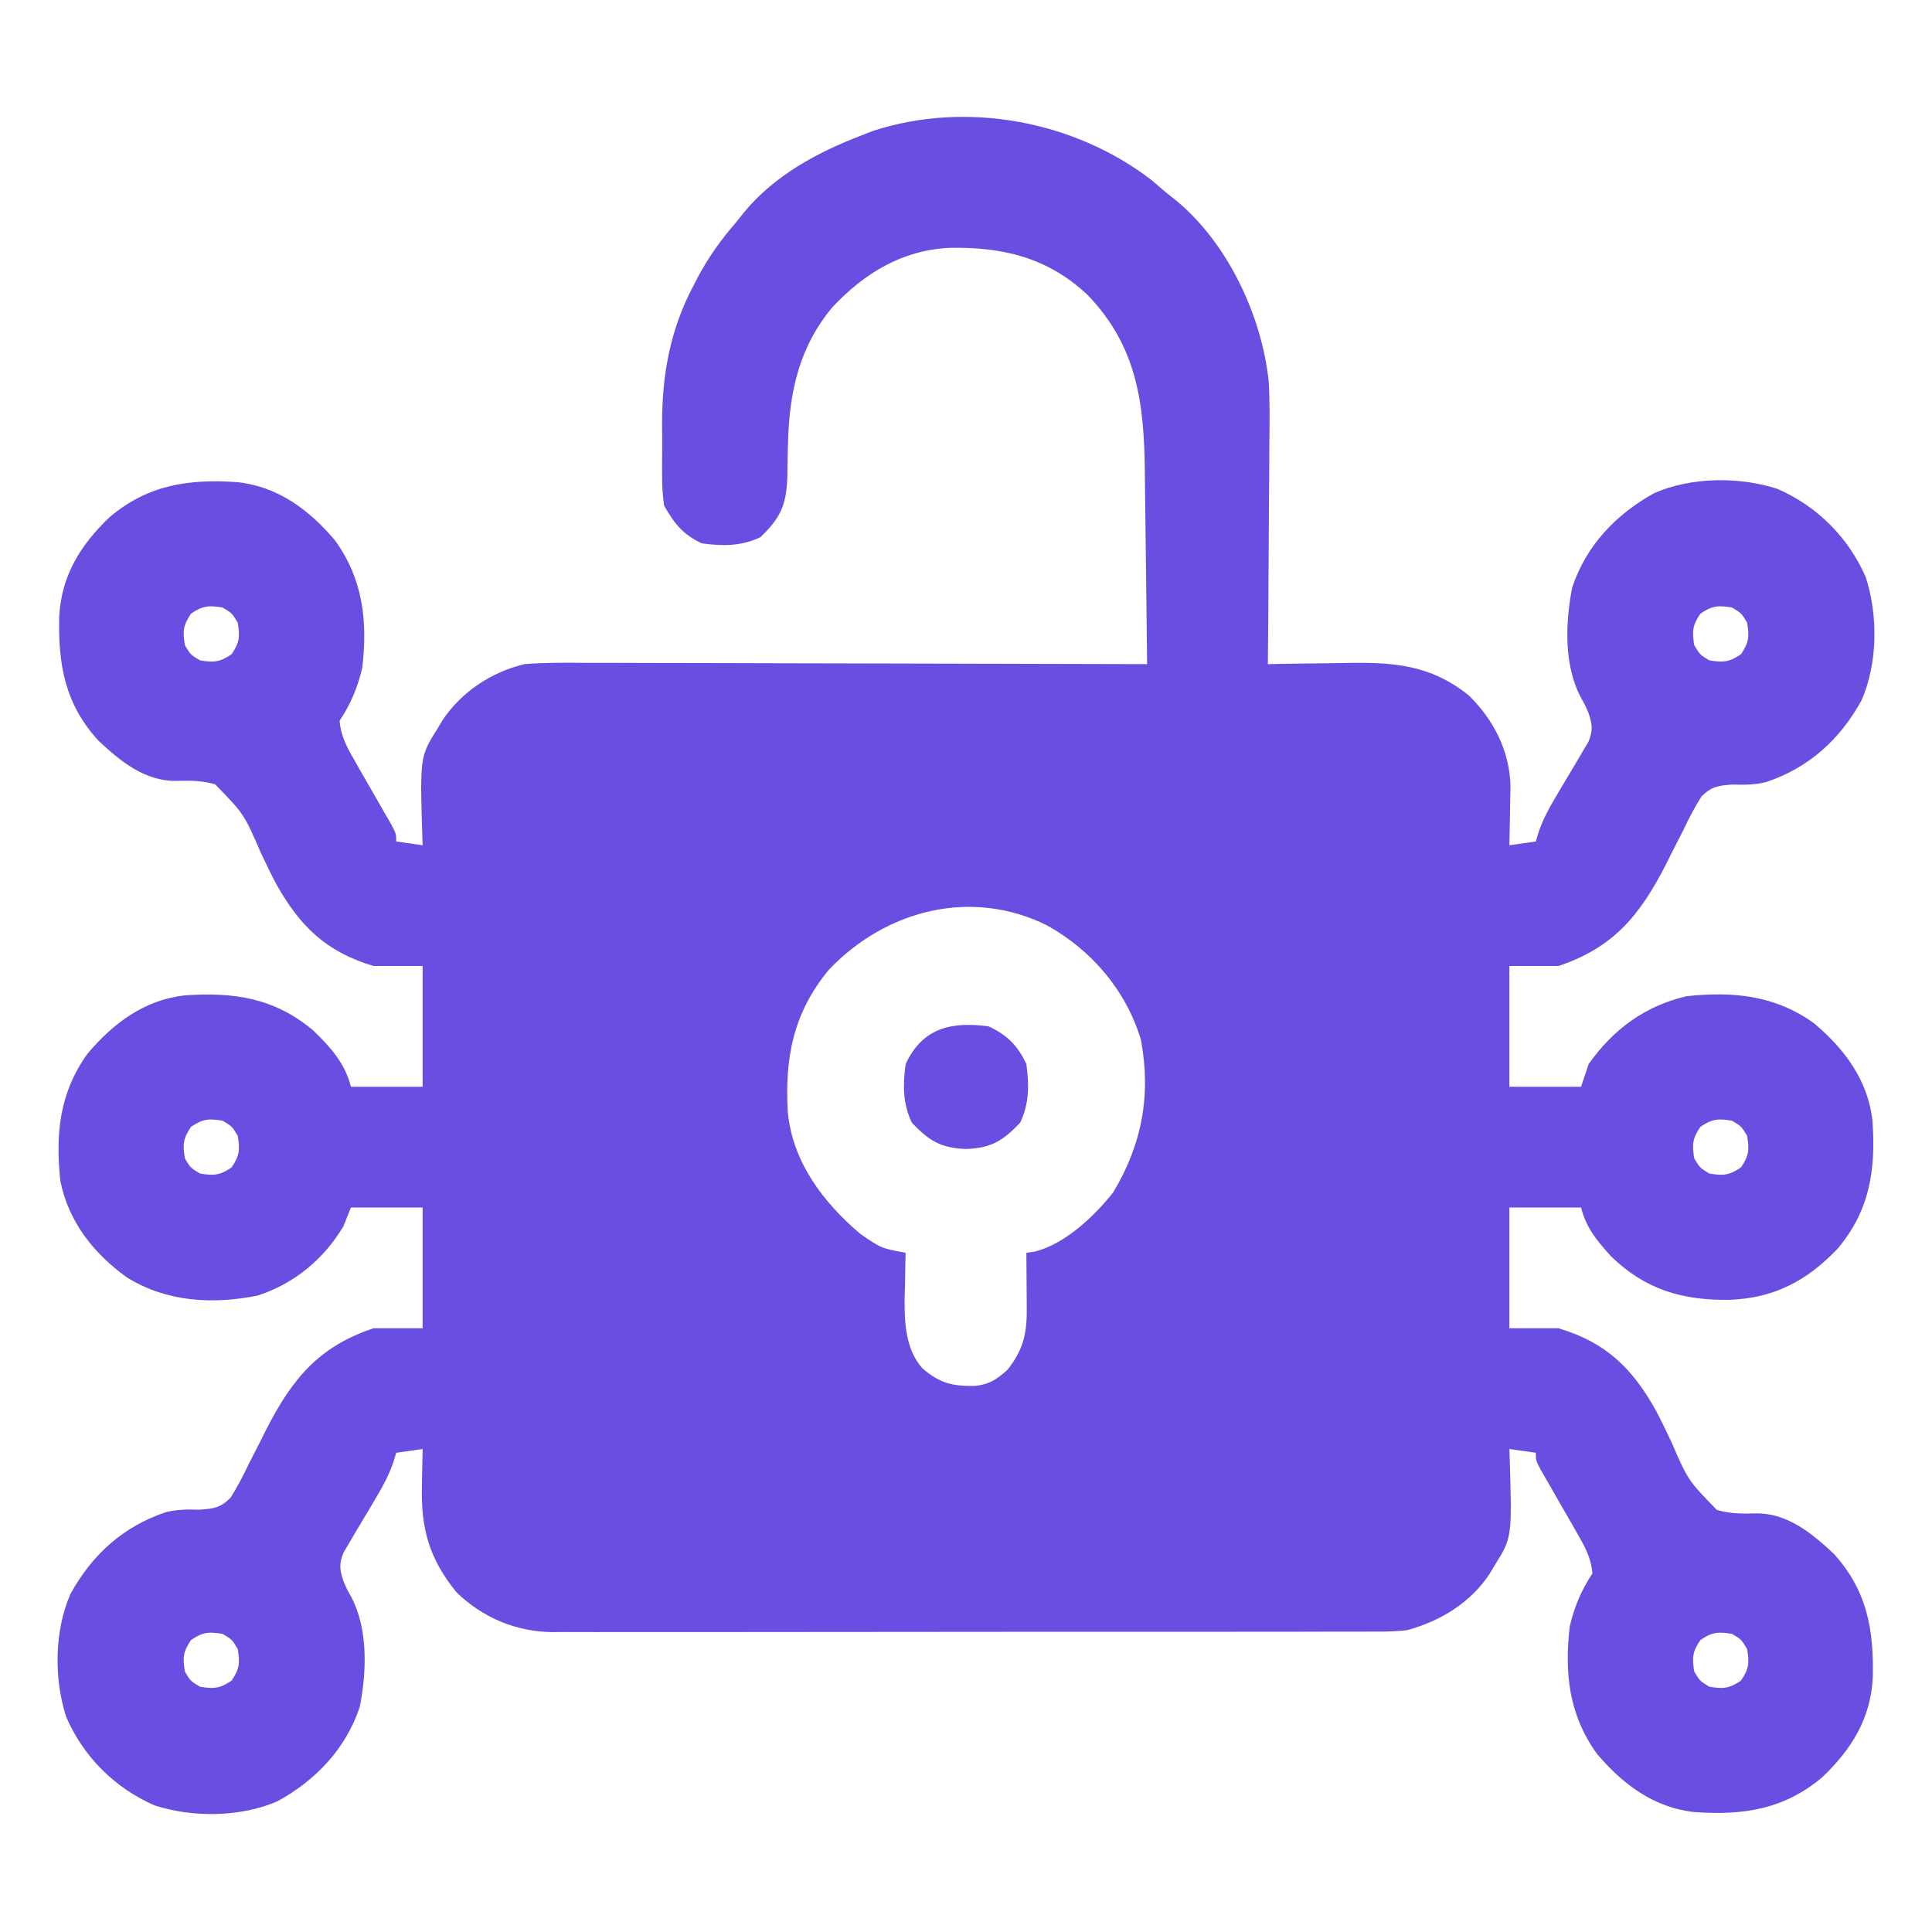 <?xml version="1.0" encoding="UTF-8"?>
<svg version="1.1" xmlns="http://www.w3.org/2000/svg" width="512" height="512">
<path d="M0 0 C1.304 1.09 2.595 2.195 3.875 3.312 C4.843 4.085 5.811 4.857 6.809 5.652 C20.335 16.943 29.294 36.097 31.098 53.461 C31.417 58.845 31.336 64.23 31.266 69.621 C31.258 71.326 31.252 73.031 31.248 74.736 C31.233 79.17 31.194 83.603 31.15 88.037 C31.108 92.582 31.09 97.128 31.07 101.674 C31.028 110.554 30.96 119.433 30.875 128.312 C31.943 128.292 33.012 128.271 34.113 128.249 C38.12 128.176 42.126 128.13 46.134 128.093 C47.86 128.073 49.586 128.046 51.312 128.011 C63.885 127.763 73.855 128.367 84.059 136.551 C90.702 142.995 94.98 151.405 95.168 160.688 C95.148 162.563 95.113 164.438 95.062 166.312 C95.049 167.278 95.035 168.244 95.021 169.238 C94.986 171.597 94.937 173.954 94.875 176.312 C97.185 175.982 99.495 175.653 101.875 175.312 C102.142 174.435 102.408 173.557 102.683 172.653 C103.832 169.433 105.194 166.795 106.949 163.871 C107.534 162.875 108.118 161.879 108.721 160.854 C109.953 158.776 111.193 156.704 112.439 154.635 C113.02 153.64 113.601 152.646 114.199 151.621 C114.736 150.722 115.273 149.823 115.827 148.896 C117.066 145.841 116.854 144.415 115.875 141.312 C114.968 139.212 114.968 139.212 113.875 137.25 C109.278 128.715 109.692 117.354 111.523 108 C115.218 96.885 123.124 88.601 133.262 82.992 C143.068 78.697 155.788 78.577 165.938 81.875 C176.485 86.495 184.693 94.702 189.312 105.25 C192.61 115.4 192.49 128.12 188.195 137.926 C182.44 148.33 174.25 155.776 162.919 159.573 C159.765 160.339 157.18 160.312 153.949 160.23 C150.194 160.512 148.487 160.706 145.785 163.384 C143.96 166.264 142.455 169.166 141 172.25 C139.962 174.281 138.923 176.31 137.883 178.34 C137.142 179.835 137.142 179.835 136.387 181.36 C129.513 194.786 122.521 203.431 107.875 208.312 C103.585 208.312 99.295 208.312 94.875 208.312 C94.875 218.873 94.875 229.433 94.875 240.312 C101.145 240.312 107.415 240.312 113.875 240.312 C114.535 238.333 115.195 236.352 115.875 234.312 C122.413 225.069 130.832 218.871 141.875 216.312 C154.245 214.999 165.322 216.079 175.625 223.5 C183.71 230.312 189.938 238.617 191.098 249.383 C191.994 262.295 190.428 273.063 181.848 283.246 C173.716 291.764 165.067 296.315 153.24 296.783 C140.758 296.938 131.055 294.147 121.875 285.312 C118.133 281.148 115.246 277.798 113.875 272.312 C107.605 272.312 101.335 272.312 94.875 272.312 C94.875 282.873 94.875 293.433 94.875 304.312 C99.165 304.312 103.455 304.312 107.875 304.312 C120.413 308.044 127.354 314.782 133.689 326.069 C135.103 328.745 136.398 331.469 137.703 334.199 C142.211 344.613 142.211 344.613 149.865 352.46 C153.309 353.464 156.578 353.479 160.141 353.375 C168.47 353.236 174.979 358.58 180.832 364.07 C189.686 373.788 191.474 384.194 191.184 396.855 C190.631 407.751 185.567 415.879 177.809 423.285 C167.625 431.865 156.857 433.431 143.946 432.536 C133.18 431.376 124.875 425.148 118.062 417.062 C110.648 406.768 109.43 395.675 110.875 383.312 C112.124 378.088 113.901 373.774 116.875 369.312 C116.554 365.114 114.793 362.032 112.715 358.426 C111.772 356.772 111.772 356.772 110.811 355.084 C110.151 353.943 109.492 352.801 108.812 351.625 C107.504 349.353 106.202 347.078 104.902 344.801 C104.322 343.796 103.742 342.791 103.144 341.755 C101.875 339.312 101.875 339.312 101.875 337.312 C99.565 336.983 97.255 336.652 94.875 336.312 C94.896 336.896 94.917 337.48 94.938 338.082 C95.615 359.767 95.615 359.767 90.875 367.312 C90.451 368.023 90.027 368.733 89.59 369.465 C84.442 377.165 76.717 381.817 67.875 384.312 C64.609 384.717 61.384 384.723 58.097 384.7 C57.141 384.706 56.186 384.711 55.202 384.716 C52.016 384.731 48.831 384.724 45.645 384.717 C43.355 384.722 41.064 384.729 38.774 384.737 C32.563 384.755 26.353 384.754 20.142 384.748 C14.953 384.745 9.764 384.751 4.575 384.757 C-8.368 384.772 -21.311 384.769 -34.254 384.757 C-45.479 384.747 -56.704 384.76 -67.929 384.784 C-79.471 384.808 -91.013 384.817 -102.556 384.811 C-109.029 384.807 -115.503 384.81 -121.976 384.827 C-128.065 384.843 -134.154 384.839 -140.242 384.82 C-142.473 384.816 -144.704 384.819 -146.935 384.83 C-149.988 384.843 -153.04 384.831 -156.093 384.814 C-156.969 384.823 -157.845 384.833 -158.747 384.843 C-168.368 384.729 -177.195 381.034 -184.125 374.312 C-191.289 365.557 -193.612 357.435 -193.312 346.312 C-193.292 344.864 -193.292 344.864 -193.271 343.387 C-193.236 341.028 -193.187 338.671 -193.125 336.312 C-195.435 336.642 -197.745 336.973 -200.125 337.312 C-200.392 338.19 -200.658 339.068 -200.933 339.972 C-202.082 343.192 -203.444 345.83 -205.199 348.754 C-205.784 349.75 -206.368 350.746 -206.971 351.771 C-208.203 353.849 -209.443 355.921 -210.689 357.99 C-211.561 359.482 -211.561 359.482 -212.449 361.004 C-212.986 361.903 -213.523 362.802 -214.077 363.729 C-215.316 366.784 -215.104 368.21 -214.125 371.312 C-213.218 373.413 -213.218 373.413 -212.125 375.375 C-207.528 383.91 -207.942 395.271 -209.773 404.625 C-213.468 415.74 -221.374 424.024 -231.512 429.633 C-241.318 433.928 -254.038 434.048 -264.188 430.75 C-274.735 426.13 -282.943 417.923 -287.562 407.375 C-290.86 397.225 -290.74 384.505 -286.445 374.699 C-280.69 364.295 -272.5 356.849 -261.169 353.052 C-258.015 352.286 -255.43 352.313 -252.199 352.395 C-248.444 352.113 -246.737 351.919 -244.035 349.241 C-242.21 346.361 -240.705 343.459 -239.25 340.375 C-238.212 338.344 -237.173 336.315 -236.133 334.285 C-235.639 333.289 -235.145 332.292 -234.637 331.265 C-227.763 317.839 -220.771 309.194 -206.125 304.312 C-201.835 304.312 -197.545 304.312 -193.125 304.312 C-193.125 293.752 -193.125 283.192 -193.125 272.312 C-199.395 272.312 -205.665 272.312 -212.125 272.312 C-212.785 273.962 -213.445 275.613 -214.125 277.312 C-219.339 286.031 -227.158 292.507 -236.84 295.652 C-248.819 298.06 -261.036 297.357 -271.543 290.805 C-280.346 284.464 -286.962 276.078 -289.125 265.312 C-290.463 252.895 -289.4 241.924 -281.938 231.562 C-275.125 223.477 -266.82 217.249 -256.054 216.089 C-243.131 215.193 -232.425 216.782 -222.203 225.312 C-217.601 229.741 -213.689 234.057 -212.125 240.312 C-205.855 240.312 -199.585 240.312 -193.125 240.312 C-193.125 229.752 -193.125 219.192 -193.125 208.312 C-197.415 208.312 -201.705 208.312 -206.125 208.312 C-218.663 204.581 -225.604 197.843 -231.939 186.556 C-233.353 183.88 -234.648 181.156 -235.953 178.426 C-240.461 168.012 -240.461 168.012 -248.115 160.165 C-251.559 159.161 -254.828 159.146 -258.391 159.25 C-266.72 159.389 -273.229 154.045 -279.082 148.555 C-287.936 138.837 -289.724 128.431 -289.434 115.77 C-288.881 104.874 -283.817 96.746 -276.059 89.34 C-265.875 80.76 -255.107 79.194 -242.196 80.089 C-231.43 81.249 -223.125 87.477 -216.312 95.562 C-208.898 105.857 -207.68 116.95 -209.125 129.312 C-210.374 134.537 -212.151 138.851 -215.125 143.312 C-214.804 147.511 -213.043 150.593 -210.965 154.199 C-210.336 155.302 -209.708 156.405 -209.061 157.541 C-208.401 158.682 -207.742 159.824 -207.062 161 C-205.754 163.272 -204.452 165.547 -203.152 167.824 C-202.572 168.829 -201.992 169.834 -201.394 170.87 C-200.125 173.312 -200.125 173.312 -200.125 175.312 C-197.815 175.643 -195.505 175.972 -193.125 176.312 C-193.146 175.729 -193.167 175.145 -193.188 174.543 C-193.865 152.858 -193.865 152.858 -189.125 145.312 C-188.701 144.602 -188.277 143.892 -187.84 143.16 C-182.81 135.636 -174.917 130.429 -166.125 128.312 C-160.773 127.881 -155.434 127.933 -150.07 127.972 C-148.444 127.973 -146.817 127.972 -145.19 127.971 C-140.792 127.97 -136.394 127.987 -131.996 128.008 C-127.392 128.027 -122.789 128.029 -118.186 128.032 C-109.478 128.042 -100.769 128.066 -92.061 128.096 C-82.143 128.13 -72.225 128.146 -62.307 128.162 C-41.913 128.193 -21.519 128.246 -1.125 128.312 C-1.21 120.192 -1.305 112.072 -1.413 103.952 C-1.462 100.181 -1.508 96.409 -1.547 92.637 C-1.584 88.986 -1.631 85.336 -1.683 81.686 C-1.701 80.304 -1.717 78.922 -1.728 77.54 C-1.891 59.091 -3.813 44.001 -17.004 30.371 C-27.54 20.517 -39.583 17.683 -53.605 18.004 C-66.09 18.631 -75.992 24.69 -84.438 33.625 C-93.359 44.204 -95.976 56.288 -96.301 69.793 C-96.325 70.729 -96.348 71.666 -96.373 72.631 C-96.416 74.555 -96.447 76.48 -96.467 78.404 C-96.69 85.927 -98.101 89.44 -103.625 94.688 C-108.79 97.086 -113.525 97.066 -119.125 96.312 C-124.098 94.004 -126.462 91.043 -129.125 86.312 C-129.509 83.597 -129.688 81.302 -129.656 78.598 C-129.66 77.865 -129.664 77.132 -129.668 76.377 C-129.671 74.828 -129.663 73.279 -129.646 71.73 C-129.625 69.412 -129.646 67.097 -129.672 64.779 C-129.698 51.71 -127.535 39.613 -121.312 27.938 C-120.969 27.273 -120.626 26.608 -120.272 25.922 C-117.438 20.579 -114.102 15.871 -110.125 11.312 C-109.353 10.344 -108.581 9.376 -107.785 8.379 C-99.771 -1.222 -88.615 -7.266 -77.125 -11.688 C-75.456 -12.339 -75.456 -12.339 -73.754 -13.004 C-49.07 -21.045 -20.465 -15.726 0 0 Z M-254.5 114.938 C-256.612 118.024 -256.737 119.641 -256.125 123.312 C-254.625 125.812 -254.625 125.812 -252.125 127.312 C-248.453 127.924 -246.837 127.8 -243.75 125.688 C-241.638 122.601 -241.513 120.984 -242.125 117.312 C-243.625 114.812 -243.625 114.812 -246.125 113.312 C-249.797 112.701 -251.413 112.825 -254.5 114.938 Z M145.5 114.938 C143.388 118.024 143.263 119.641 143.875 123.312 C145.375 125.812 145.375 125.812 147.875 127.312 C151.547 127.924 153.163 127.8 156.25 125.688 C158.362 122.601 158.487 120.984 157.875 117.312 C156.375 114.812 156.375 114.812 153.875 113.312 C150.203 112.701 148.587 112.825 145.5 114.938 Z M-85.531 209.375 C-94.954 220.831 -97.198 232.729 -96.336 247.178 C-95.031 260.351 -86.939 270.981 -77.125 279.312 C-71.567 283.129 -71.567 283.129 -65.125 284.312 C-65.141 284.871 -65.156 285.43 -65.173 286.006 C-65.236 288.587 -65.274 291.168 -65.312 293.75 C-65.338 294.628 -65.363 295.507 -65.389 296.412 C-65.459 302.803 -65.138 309.938 -60.672 314.939 C-55.923 318.99 -52.729 319.668 -46.664 319.59 C-42.9 319.179 -40.907 317.83 -38.125 315.312 C-34.053 310.14 -32.986 305.92 -33.027 299.449 C-33.031 298.563 -33.034 297.677 -33.037 296.764 C-33.045 295.852 -33.054 294.94 -33.062 294 C-33.067 293.069 -33.072 292.137 -33.076 291.178 C-33.088 288.889 -33.104 286.601 -33.125 284.312 C-32.036 284.16 -32.036 284.16 -30.926 284.004 C-22.933 282.031 -15.139 274.661 -10.125 268.312 C-2.448 255.517 -0.038 242.472 -2.777 227.824 C-6.711 214.807 -15.766 204.19 -27.551 197.602 C-47.628 187.548 -70.445 193.434 -85.531 209.375 Z M-254.5 250.938 C-256.612 254.024 -256.737 255.641 -256.125 259.312 C-254.625 261.812 -254.625 261.812 -252.125 263.312 C-248.453 263.924 -246.837 263.8 -243.75 261.688 C-241.638 258.601 -241.513 256.984 -242.125 253.312 C-243.625 250.812 -243.625 250.812 -246.125 249.312 C-249.797 248.701 -251.413 248.825 -254.5 250.938 Z M145.5 250.938 C143.388 254.024 143.263 255.641 143.875 259.312 C145.375 261.812 145.375 261.812 147.875 263.312 C151.547 263.924 153.163 263.8 156.25 261.688 C158.362 258.601 158.487 256.984 157.875 253.312 C156.375 250.812 156.375 250.812 153.875 249.312 C150.203 248.701 148.587 248.825 145.5 250.938 Z M-254.5 386.938 C-256.612 390.024 -256.737 391.641 -256.125 395.312 C-254.625 397.812 -254.625 397.812 -252.125 399.312 C-248.453 399.924 -246.837 399.8 -243.75 397.688 C-241.638 394.601 -241.513 392.984 -242.125 389.312 C-243.625 386.812 -243.625 386.812 -246.125 385.312 C-249.797 384.701 -251.413 384.825 -254.5 386.938 Z M145.5 386.938 C143.388 390.024 143.263 391.641 143.875 395.312 C145.375 397.812 145.375 397.812 147.875 399.312 C151.547 399.924 153.163 399.8 156.25 397.688 C158.362 394.601 158.487 392.984 157.875 389.312 C156.375 386.812 156.375 386.812 153.875 385.312 C150.203 384.701 148.587 384.825 145.5 386.938 Z " fill="#6A4EE1" transform="translate(305.125,47.688)"/>
<path d="M0 0 C4.885 2.268 7.732 5.115 10 10 C10.754 15.6 10.773 20.335 8.375 25.5 C3.801 30.314 0.691 32.252 -6 32.5 C-12.691 32.252 -15.801 30.314 -20.375 25.5 C-22.773 20.335 -22.754 15.6 -22 10 C-17.522 0.355 -9.853 -1.326 0 0 Z " fill="#6A4EE1" transform="translate(262,272)"/>
</svg>
